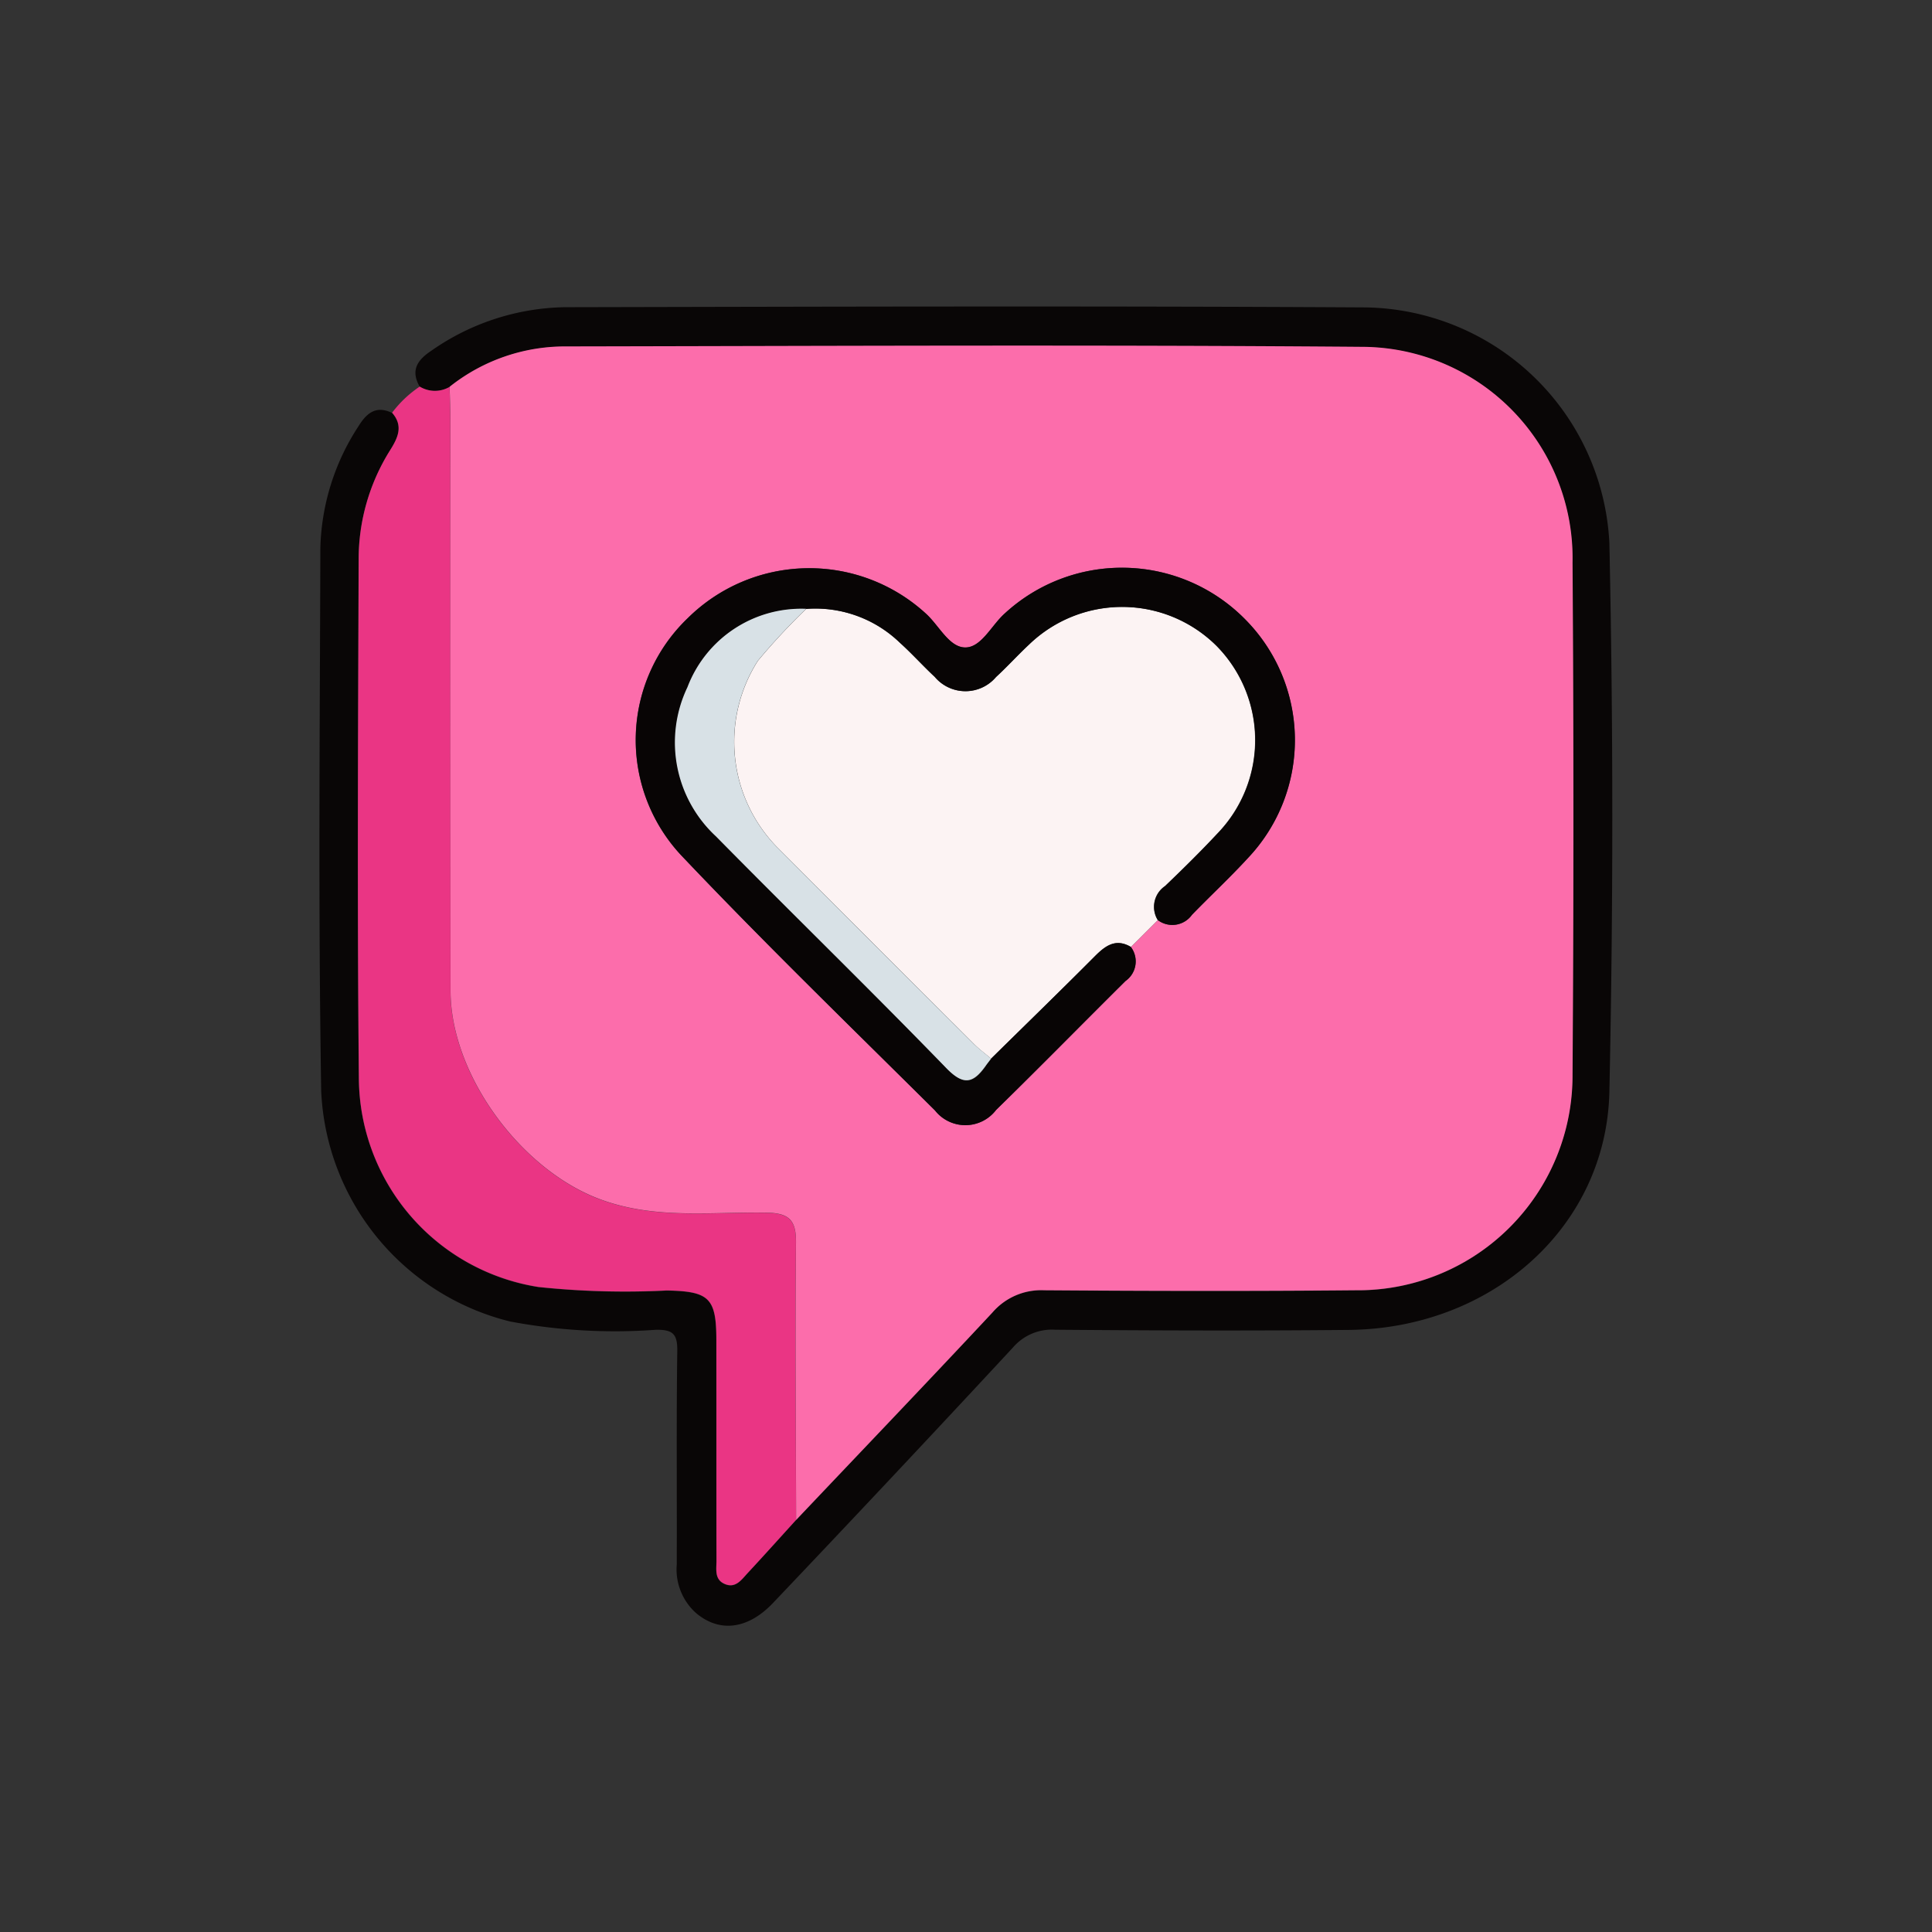 <svg xmlns="http://www.w3.org/2000/svg" width="81.396" height="81.396" viewBox="0 0 81.396 81.396">
  <rect x="0" y="0" width="81.396" height="81.396" fill="#333333" stroke="none"/>
  <g id="Grupo_846469" data-name="Grupo 846469" transform="translate(-240 -1286.742)">
    <rect id="Rectángulo_38178" data-name="Rectángulo 38178" width="81.396" height="81.396" transform="translate(240 1286.742)" fill="none"/>
    <g id="Grupo_847223" data-name="Grupo 847223" transform="translate(1976.781 -34.57)">
      <path id="Trazado_587232" data-name="Trazado 587232" d="M-1719.1,1337.6c-.4-.7-.083-1.133.505-1.521a10.08,10.08,0,0,1,5.588-1.824c11.247-.024,22.5-.057,33.742.008a10.445,10.445,0,0,1,10.288,9.931q.246,11.548,0,23.105c-.119,5.7-4.955,9.984-10.979,10.043-4.122.04-8.246.026-12.368-.008a2.16,2.16,0,0,0-1.781.749q-5.017,5.408-10.1,10.754c-1.063,1.125-2.264,1.27-3.256.43a2.469,2.469,0,0,1-.808-2.04c.012-3-.02-6,.022-9,.01-.718-.192-.9-.895-.891a23.821,23.821,0,0,1-6.153-.35,10.482,10.482,0,0,1-7.954-9.707c-.126-7.628-.057-15.26-.035-22.89a9.793,9.793,0,0,1,1.6-5.11c.338-.553.738-.9,1.419-.571.481.55.249,1.05-.079,1.572a8.64,8.64,0,0,0-1.33,4.626c-.025,7.294-.064,14.589.01,21.883a8.958,8.958,0,0,0,7.567,8.752,34.746,34.746,0,0,0,5.405.147c1.78.033,2.086.311,2.088,2.076,0,3.105,0,6.211.005,9.317,0,.35-.087.765.321.959.474.225.729-.162.992-.446.686-.739,1.36-1.49,2.039-2.237,2.76-2.91,5.535-5.807,8.27-8.742a2.711,2.711,0,0,1,2.182-.937c4.374.034,8.75.045,13.124,0a9.041,9.041,0,0,0,9.133-9.077q.083-10.791,0-21.583a8.9,8.9,0,0,0-8.868-9.086c-11.171-.089-22.343-.037-33.514-.016a7.8,7.8,0,0,0-4.927,1.7A1.231,1.231,0,0,1-1719.1,1337.6Z" fill="#090606"/>
      <path id="Trazado_587233" data-name="Trazado 587233" d="M-1697.429,1397.519c-.679.746-1.353,1.5-2.039,2.237-.263.284-.518.671-.992.446-.408-.194-.321-.61-.321-.959-.006-3.106,0-6.211-.005-9.317,0-1.765-.308-2.042-2.088-2.076a34.745,34.745,0,0,1-5.405-.147,8.958,8.958,0,0,1-7.567-8.752c-.074-7.294-.035-14.589-.01-21.883a8.641,8.641,0,0,1,1.33-4.626c.328-.522.56-1.022.079-1.572a4.775,4.775,0,0,1,1.163-1.1,1.231,1.231,0,0,0,1.257.014c.011.469.032.938.032,1.407q0,12.022.007,24.044c.006,3.531,2.942,7.5,6.243,8.757,2.324.883,4.7.548,7.061.586.939.015,1.258.295,1.25,1.248C-1697.469,1389.721-1697.436,1393.62-1697.429,1397.519Z" transform="translate(-5.814 -12.171)" fill="#ea3584"/>
      <path id="Trazado_587234" data-name="Trazado 587234" d="M-1683.5,1391.326c-.008-3.9-.041-7.8-.005-11.7.008-.953-.311-1.232-1.25-1.248-2.361-.039-4.737.3-7.061-.586-3.3-1.254-6.237-5.226-6.243-8.757q-.019-12.022-.007-24.044c0-.469-.021-.938-.032-1.407a7.8,7.8,0,0,1,4.927-1.7c11.171-.02,22.343-.073,33.514.017a8.9,8.9,0,0,1,8.868,9.086q.074,10.791,0,21.583a9.041,9.041,0,0,1-9.133,9.077c-4.374.04-8.749.03-13.124,0a2.711,2.711,0,0,0-2.182.937C-1677.968,1385.518-1680.743,1388.415-1683.5,1391.326Zm14.106-24.142,1.131-1.131a1.016,1.016,0,0,0,1.438-.224c.779-.8,1.6-1.567,2.359-2.393a7.226,7.226,0,0,0-.148-10.085,7.286,7.286,0,0,0-10.1-.216c-.561.5-.982,1.439-1.669,1.431s-1.1-.938-1.665-1.438a7.273,7.273,0,0,0-10.016.2,7.111,7.111,0,0,0-.289,9.985c3.48,3.669,7.113,7.194,10.7,10.758a1.629,1.629,0,0,0,2.577-.022c1.835-1.793,3.631-3.625,5.452-5.432A1.009,1.009,0,0,0-1669.4,1367.184Z" transform="translate(-19.74 -5.977)" fill="#fc6dab"/>
      <path id="Trazado_587235" data-name="Trazado 587235" d="M-1625.01,1405.71l-1.132,1.13c-.631-.37-1.065-.059-1.509.386-1.447,1.452-2.918,2.882-4.379,4.321-.246-.21-.508-.4-.735-.631q-4.143-4.132-8.276-8.274a6.349,6.349,0,0,1-.813-7.857,27.4,27.4,0,0,1,2.036-2.189,5.124,5.124,0,0,1,3.939,1.426c.509.458.967.973,1.469,1.438a1.686,1.686,0,0,0,2.58.006c.478-.439.914-.923,1.389-1.366a5.645,5.645,0,0,1,7.9.051,5.659,5.659,0,0,1,.051,7.9c-.714.765-1.461,1.5-2.216,2.223A1.058,1.058,0,0,0-1625.01,1405.71Z" transform="translate(-62.995 -45.633)" fill="#fcf3f3"/>
      <path id="Trazado_587236" data-name="Trazado 587236" d="M-1647.023,1405.613c1.461-1.439,2.932-2.868,4.379-4.321.444-.445.878-.755,1.509-.386a1.008,1.008,0,0,1-.222,1.435c-1.822,1.807-3.617,3.639-5.452,5.432a1.629,1.629,0,0,1-2.577.022c-3.591-3.563-7.223-7.089-10.7-10.758a7.111,7.111,0,0,1,.289-9.985,7.273,7.273,0,0,1,10.016-.2c.561.5.986,1.429,1.665,1.438s1.108-.932,1.669-1.431a7.286,7.286,0,0,1,10.1.216,7.226,7.226,0,0,1,.148,10.085c-.756.825-1.58,1.588-2.359,2.393a1.016,1.016,0,0,1-1.438.224,1.059,1.059,0,0,1,.308-1.433c.755-.723,1.5-1.458,2.216-2.223a5.66,5.66,0,0,0-.051-7.9,5.645,5.645,0,0,0-7.9-.051c-.475.443-.911.927-1.389,1.366a1.686,1.686,0,0,1-2.58-.006c-.5-.465-.96-.981-1.469-1.438a5.124,5.124,0,0,0-3.939-1.426,5.127,5.127,0,0,0-5,3.3,5.391,5.391,0,0,0,1.2,6.286c3.218,3.268,6.508,6.466,9.7,9.759.706.728,1.112.67,1.636-.054C-1647.2,1405.838-1647.109,1405.726-1647.023,1405.613Z" transform="translate(-48.003 -39.7)" fill="#080505"/>
      <path id="Trazado_587237" data-name="Trazado 587237" d="M-1641.036,1411.85c-.086.113-.174.225-.257.34-.524.724-.93.782-1.636.054-3.193-3.293-6.482-6.491-9.7-9.759a5.391,5.391,0,0,1-1.2-6.286,5.127,5.127,0,0,1,5-3.3,27.4,27.4,0,0,0-2.036,2.189,6.349,6.349,0,0,0,.813,7.857q4.13,4.145,8.276,8.274C-1641.544,1411.447-1641.282,1411.64-1641.036,1411.85Z" transform="translate(-53.989 -45.937)" fill="#d8e1e6"/>
    </g>
  </g>
</svg>

